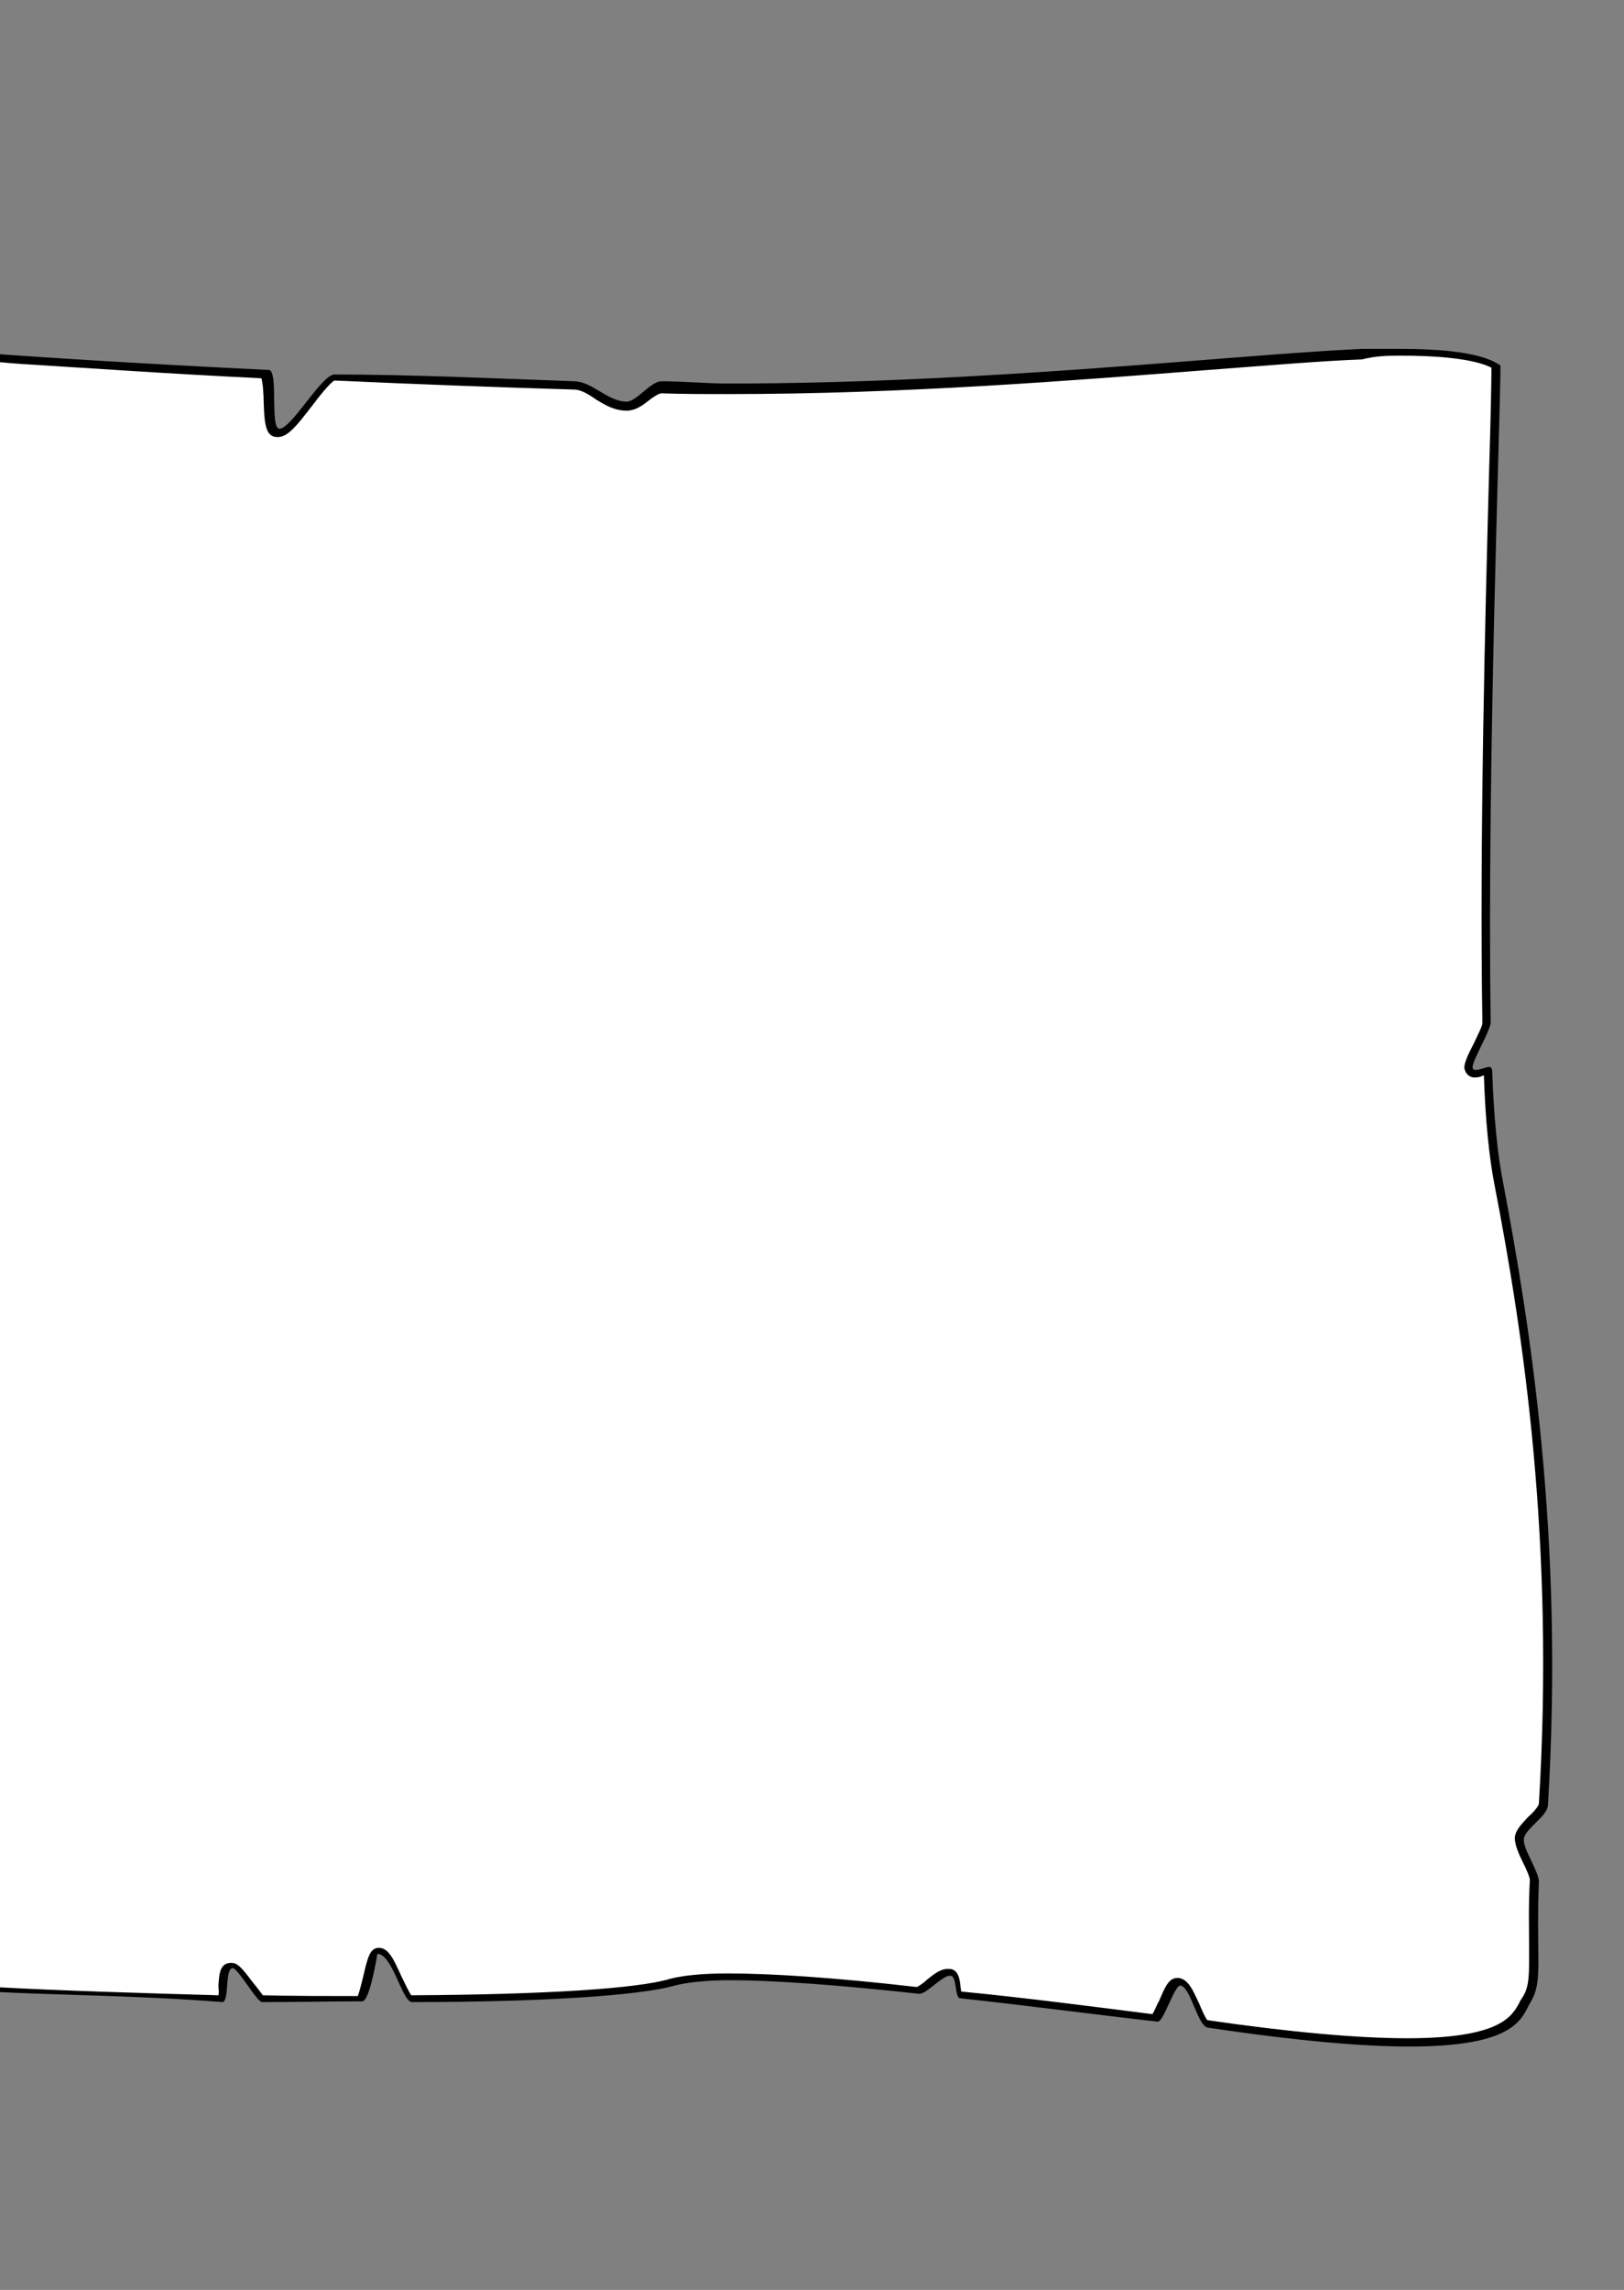 <?xml version="1.0" encoding="utf-8"?>
<!-- Generator: Adobe Illustrator 20.0.0, SVG Export Plug-In . SVG Version: 6.00 Build 0)  -->
<svg version="1.1" id="Calque_1" xmlns="http://www.w3.org/2000/svg" xmlns:xlink="http://www.w3.org/1999/xlink" x="0px" y="0px"
	 viewBox="0 0 215.6 303.9" style="enable-background:new 0 0 215.6 303.9;" xml:space="preserve">
<rect x="0" y="0" width="215.6" height="303.9" fill="#808080" stroke="none"/>
<style type="text/css">
	.st0{fill:#FFFFFF;}
</style>
<g>
	<path class="st0" d="M15.6-17.1c0-0.2,0-0.4,0-0.4S15.6-17.4,15.6-17.1z"/>
	<path d="M15.6-17.5c0,0,0,0.1,0,0.4C15.6-17.4,15.6-17.5,15.6-17.5L15.6-17.5z"/>
</g>
<g>
	<path class="st0" d="M160.4,268.8c-0.4,0-1-1.6-1.4-2.5c-0.7-1.6-1.3-3-2.4-3.1c-0.8,0-1.2,0.9-2,2.7c-0.3,0.8-0.8,1.9-1.1,2.2
		c-8.1-1.1-17.5-2.2-26-3.1c-0.1-0.1-0.2-0.8-0.3-1.2c-0.2-0.9-0.3-1.8-1.1-1.9H126c-0.7,0-1.5,0.6-2.4,1.3
		c-0.6,0.4-1.4,1.1-1.7,1.1c-11.4-1.3-19.6-1.8-25.2-1.8c-3.5,0-5.9,0.3-7.4,0.7c-4.2,1.3-16.6,2.1-34.7,2.2
		c-0.4-0.2-1.1-1.9-1.6-2.9c-1-2.1-1.6-3.4-2.6-3.4c-0.7,0-1,1-1.6,3.5c-0.2,1-0.5,2.4-0.8,2.8c-4.3,0-8.6,0-13.1-0.1
		c-0.4-0.2-1.2-1.3-1.7-2.1c-1.4-1.9-1.8-2.5-2.4-2.5c-1,0-1.1,1.3-1.2,2.7c0,0.5-0.1,1.5-0.3,1.8C19,265,8.5,264.6-1.5,264.1V47.5
		c1.8,0.1,3.8,0.3,5.8,0.4c8.2,0.5,18.4,1.2,30.9,1.8c0.3,0.4,0.3,2.2,0.4,3.4c0.1,2.8,0.3,4.3,1.4,4.4c1.1,0,2.3-1.4,4.1-3.9
		c1-1.3,2.7-3.5,3.3-3.5c11,0.4,21.8,0.9,31.9,1.2c1.1,0.1,2.1,0.7,3.2,1.4c1.1,0.8,2.3,1.6,3.8,1.6c0.9,0,1.7-0.7,2.6-1.5
		c0.6-0.5,1.4-1.3,1.9-1.3c2.9,0.1,5.8,0.1,8.9,0.1c23.3,0,45.7-1.8,63.7-3.2c8-0.6,15-1.2,20.4-1.4c1.9-0.1,3.6-0.1,5.2-0.1
		c9.8,0,12,1.7,12.4,2.1c0,1.9-0.1,6.8-0.3,13.5c-0.5,18.4-1.3,49.1-0.9,73.5c0,0.4-0.7,1.8-1.2,2.8c-0.7,1.6-1.2,2.6-1.2,3.1
		s0.4,0.8,0.9,0.8c0.3,0,0.7-0.1,1.1-0.3c0.2-0.1,0.4-0.2,0.6-0.2c0.3,6.4,0.8,11.4,1.5,15.1c3.9,20.1,8,47.6,5.9,82.3
		c-0.1,0.6-0.8,1.3-1.5,2.1c-0.8,0.8-1.6,1.6-1.7,2.5c0,0.8,0.5,2,1.1,3.1c0.4,1,0.9,2,0.9,2.5c-0.2,3.8-0.1,6.5-0.1,8.7
		c0.1,3.8,0.1,5.5-0.9,7.1c-0.1,0.3-0.3,0.4-0.4,0.7c-1,2-2.6,4.9-15.3,4.9C180.3,271.3,171.4,270.5,160.4,268.8z"/>
	<path d="M186,47.2c8.9,0,11.4,1.3,12,1.6c0,2.1-0.1,6.8-0.3,13.4c-0.5,18.4-1.3,49.2-0.9,73.6c0,0.4-0.7,1.7-1.1,2.6
		c-0.9,1.7-1.3,2.7-1.3,3.3c0.1,0.7,0.6,1.3,1.4,1.3c0.4,0,0.8-0.1,1.2-0.3c0.2,6.1,0.7,10.9,1.4,14.5c3.9,20.1,8,47.6,5.9,82.2
		c-0.1,0.4-0.8,1.2-1.4,1.7c-0.8,0.9-1.7,1.7-1.8,2.8c0,0.9,0.5,2.1,1.1,3.3c0.4,0.8,0.9,1.9,0.9,2.3c-0.2,3.8-0.1,6.5-0.1,8.7
		c0,3.7,0.1,5.4-0.9,6.9c-0.1,0.2-0.3,0.4-0.4,0.7c-1,1.8-2.5,4.7-14.9,4.7c-6.5,0-15.5-0.8-26.5-2.4c-0.3-0.3-0.8-1.5-1.1-2.2
		c-0.8-1.7-1.4-3.2-2.7-3.4h-0.1h-0.1c-1.1,0-1.6,1.1-2.4,3c-0.3,0.5-0.6,1.3-0.9,1.8c-7.9-1-17.1-2.2-25.4-3c0-0.3-0.1-0.5-0.1-0.8
		c-0.1-0.9-0.3-2.2-1.5-2.2c-0.1,0-0.1,0-0.2,0c-0.9,0-1.7,0.6-2.7,1.4c-0.4,0.4-1.1,0.9-1.4,1c-11.3-1.3-19.5-1.8-25.1-1.8
		c-3.6,0-6,0.3-7.6,0.7c-4.2,1.3-16.4,2.1-34.4,2.2c-0.3-0.4-0.9-1.7-1.3-2.5c-1-2.2-1.7-3.8-3-3.8c-1.2,0-1.5,1.3-2.1,3.9
		c-0.2,0.8-0.5,2-0.7,2.5c-4.1,0-8.3,0-12.6-0.1c-0.3-0.4-0.9-1.2-1.4-1.8c-1.5-2-2-2.5-2.8-2.5l0,0c-1.5,0-1.6,1.4-1.7,3
		c0,0.4,0.1,0.9,0,1.3c-10.2-0.3-20.9-0.6-29.8-1.1l0-215.7c1,0.1,3.3,0.3,5.2,0.4c8.1,0.5,17.9,1.2,30.3,1.8c0.2,0.6,0.3,2.2,0.3,3
		c0.1,2.9,0.2,4.8,1.8,4.8l0,0h0.1c1.3,0,2.5-1.5,4.5-4.1c0.9-1.2,2.4-3.1,3-3.4c11,0.5,21.7,0.9,31.8,1.2c0.9,0,1.9,0.6,2.9,1.3
		c1.3,0.8,2.5,1.5,4.1,1.5l0,0c1.1,0,2-0.6,3-1.4c0.5-0.4,1.3-0.9,1.6-0.9c2.9,0.1,5.8,0.1,8.9,0.1c23.3,0,45.7-1.8,63.7-3.2
		c8-0.6,15-1.2,20.4-1.4C182.8,47.2,184.4,47.2,186,47.2 M186,46.3c-1.5,0-3.2,0-5.2,0c-17.3,0.8-50.1,4.6-84.1,4.6
		c-3,0-5.9-0.3-8.9-0.3l0,0c-1.4,0-3.3,2.7-4.6,2.7l0,0c-2.5,0-4.5-2.6-6.9-2.7c-11.1-0.4-21.9-0.9-31.9-0.9l0,0
		c-1.7,0-5.7,7.2-7.3,7.2l0,0c-1.3,0-0.1-7.7-1.4-7.8c-16.3-0.8-29.2-1.6-37.2-2.2v217.4c8.9,0.5,19.8,0.5,31,1.4l0,0
		c1,0,0.3-4.5,1.4-4.5l0,0c0.7,0,3.2,4.5,3.9,4.5c4.5,0,9.3-0.1,13.3-0.1l0,0c1,0,2-6.3,2-6.3l0,0c2,0,3.3,6.4,4.6,6.4l0,0
		c16.4,0,30.1-0.8,34.9-2.2c1.6-0.4,4.1-0.7,7.3-0.7c6.1,0,15.1,0.7,25.1,1.8c0.1,0,0.1,0,0.1,0c0.9,0,3-2.4,4-2.4
		c0.1,0,0.1,0,0.1,0c0.9,0.1,0.5,3,1.3,3c8.4,0.9,17.4,2.1,26.2,3.1l0,0c0.8,0,2.2-4.8,3-4.8l0,0c1.4,0.2,2.3,5.5,3.7,5.6
		c12.1,1.8,20.6,2.5,26.7,2.5c14.5,0,14.9-3.9,16.1-5.9c1.7-2.8,0.7-5.6,1.1-16c0-1.3-2.1-4.3-2-5.6c0.1-1.4,3.1-3,3.2-4.5
		c2.2-36.1-2.5-64.3-5.9-82.4c-0.8-3.9-1.3-9.1-1.5-15.2c-0.1-0.3-0.2-0.4-0.4-0.4c-0.4,0-1.3,0.4-1.8,0.4c-0.2,0-0.4-0.1-0.4-0.4
		c0-0.9,2.4-4.9,2.4-5.9c-0.5-33.8,1.3-80.7,1.3-87.2C198.6,48.2,196.7,46.3,186,46.3L186,46.3z M198.9,48.3c0,0.2,0,0.3,0,0.3
		C198.9,48.5,198.9,48.4,198.9,48.3L198.9,48.3z M198.9,48.5C198.9,48.6,198.9,48.6,198.9,48.5L198.9,48.5
		C198.9,48.6,198.9,48.6,198.9,48.5L198.9,48.5z M198.9,48.7L198.9,48.7L198.9,48.7L198.9,48.7z"/>
</g>
</svg>
